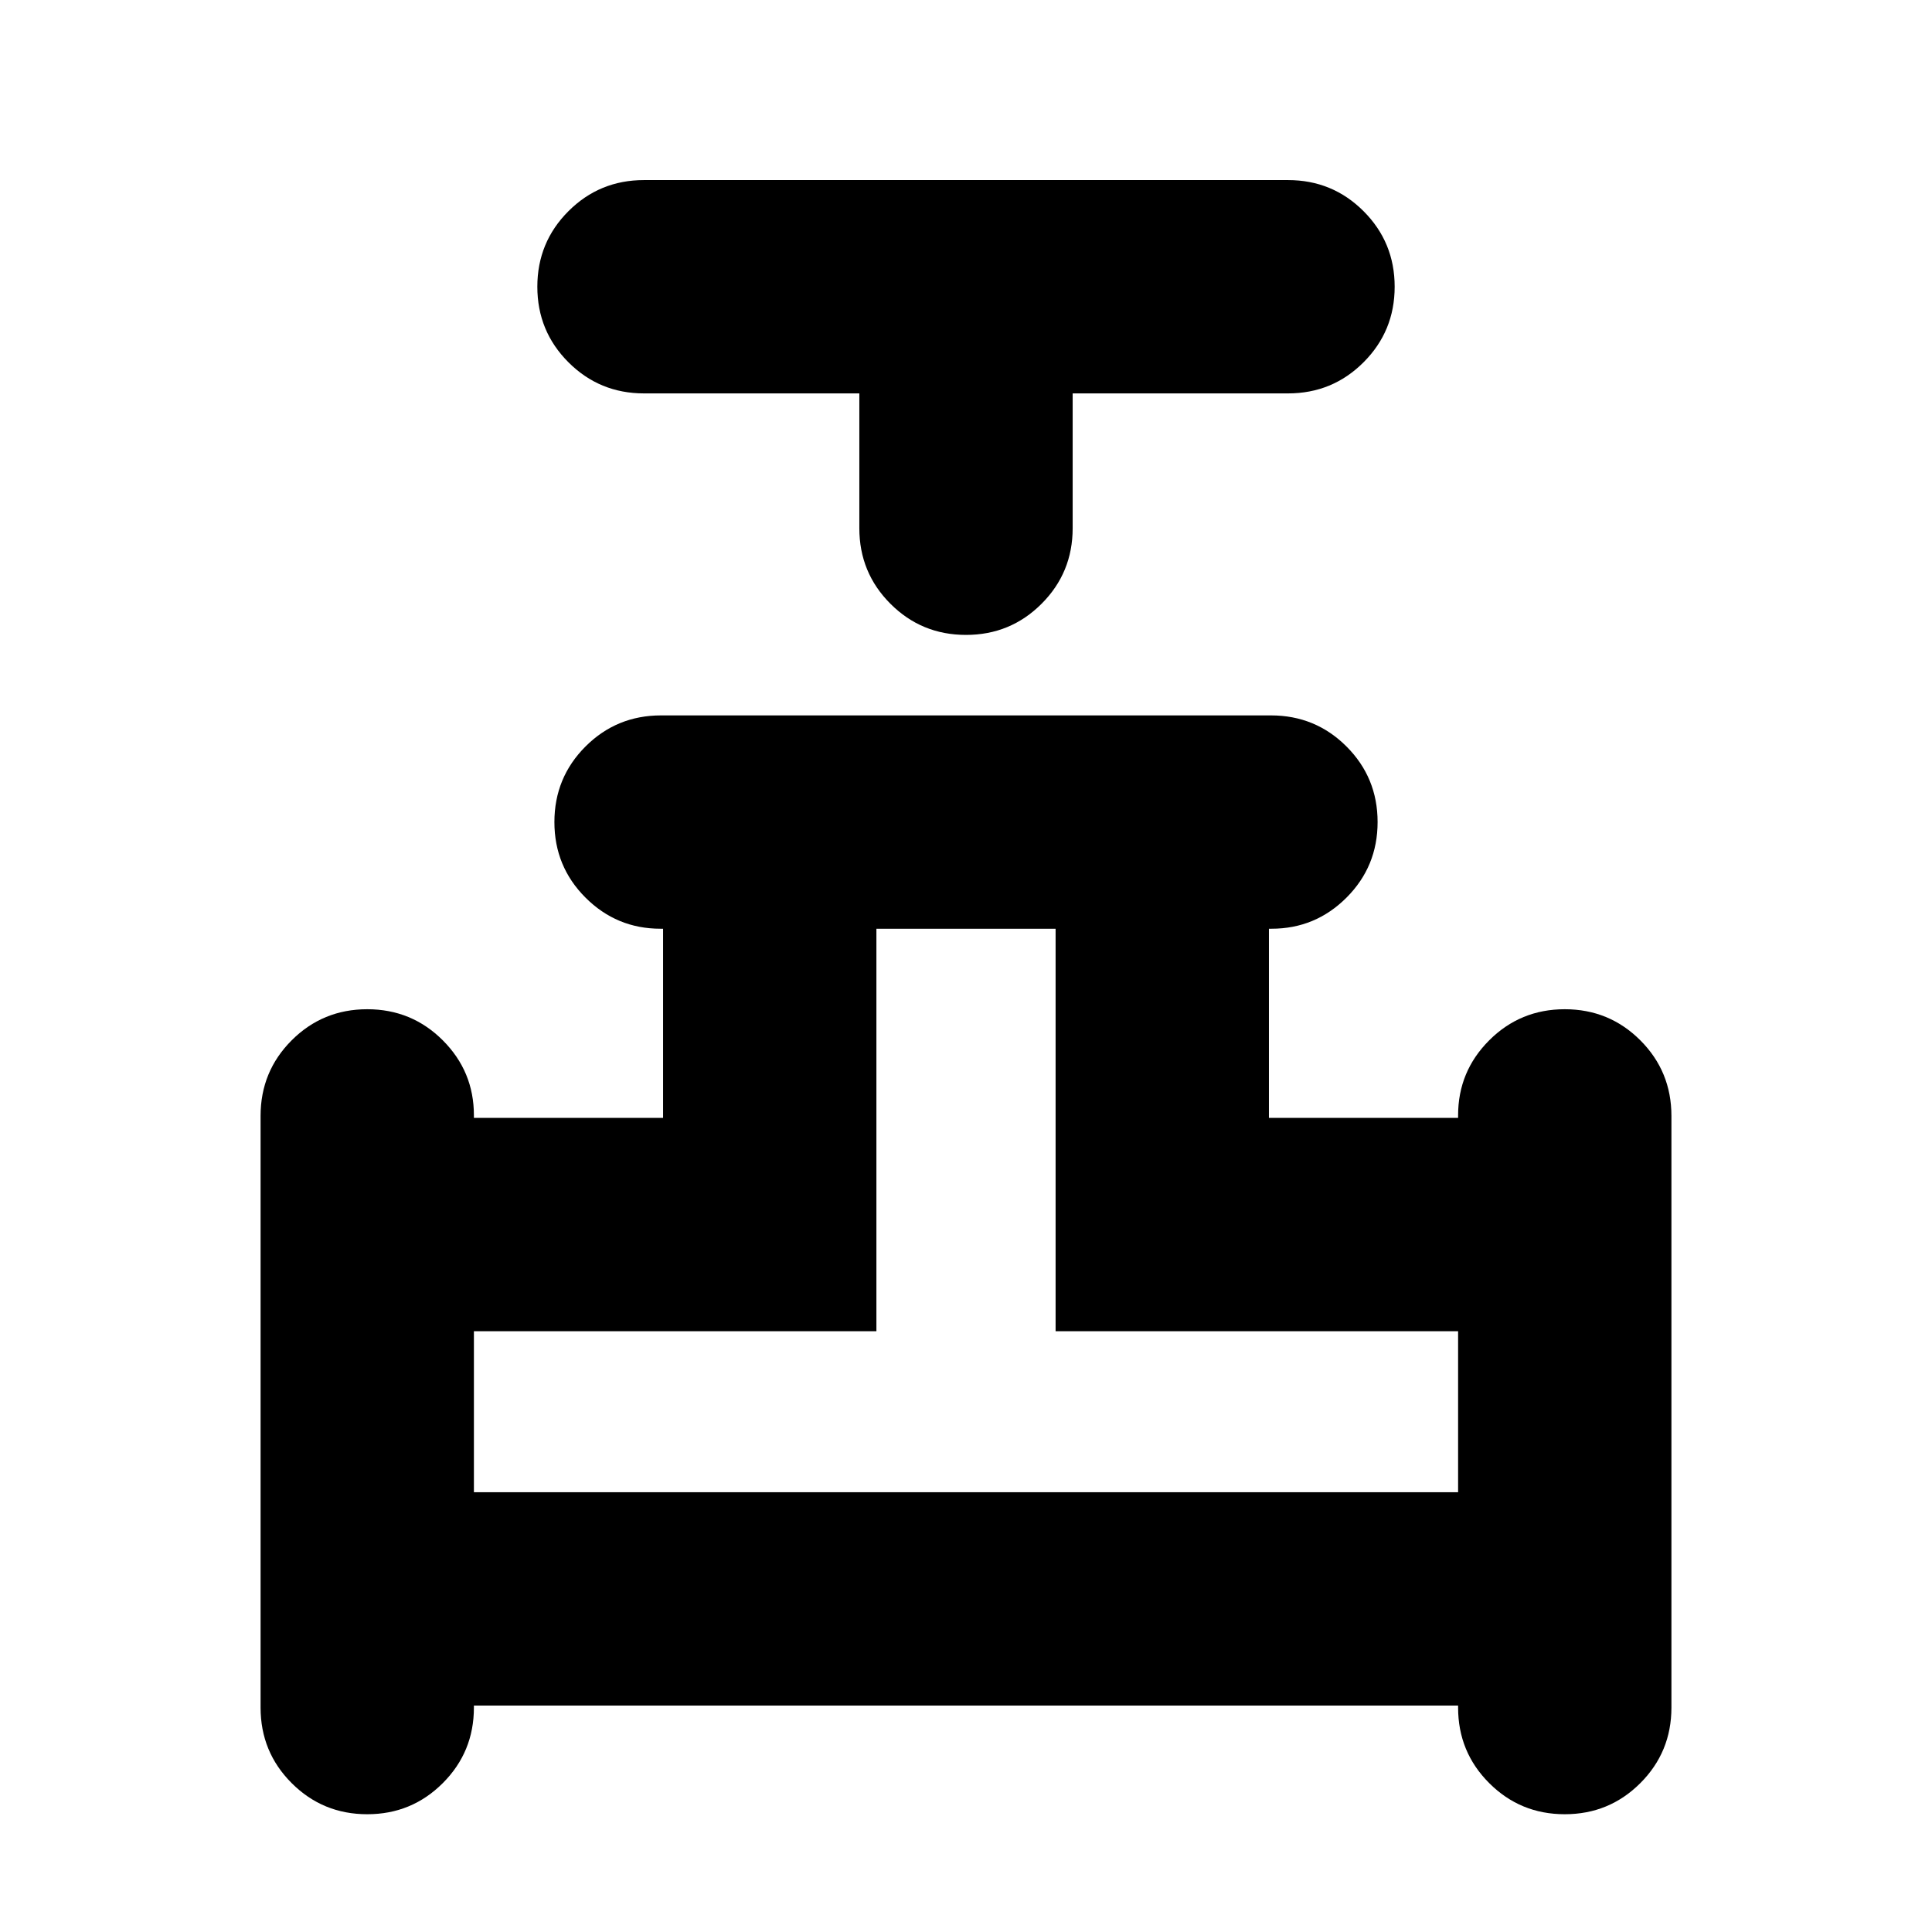 <svg xmlns="http://www.w3.org/2000/svg" height="24" viewBox="0 -960 960 960" width="24"><path d="M427-764.52H320q-22.09 0-37.54-15.46Q267-795.44 267-817.52q0-22.09 15.46-37.55 15.45-15.45 37.54-15.45h320q22.09 0 37.54 15.45Q693-839.61 693-817.52q0 22.08-15.46 37.54-15.45 15.46-37.54 15.46H533v67q0 22.08-15.46 37.54-15.45 15.46-37.54 15.46t-37.54-15.46Q427-675.44 427-697.52v-67Zm-297.52 653v-294q0-22.09 15.45-37.55 15.46-15.45 37.55-15.45 22.08 0 37.54 15.45 15.46 15.46 15.46 37.27v1.28h94v-94h-1.29q-21.8 0-37.26-15.46-15.45-15.45-15.45-37.54t15.45-37.55q15.46-15.45 37.55-15.45h303.04q22.09 0 37.55 15.45 15.45 15.46 15.45 37.55 0 22.09-15.45 37.54-15.46 15.46-37.26 15.46h-1.29v94h94v-1.28q0-21.81 15.46-37.27 15.46-15.45 37.54-15.45 22.09 0 37.55 15.45 15.45 15.46 15.45 37.55v294q0 22.09-15.45 37.54-15.46 15.46-37.55 15.46-22.08 0-37.54-15.46-15.46-15.45-15.46-37.54v-1H235.48v1q0 22.09-15.46 37.54-15.46 15.46-37.54 15.46-22.09 0-37.55-15.46-15.45-15.45-15.45-37.54Zm106-107h489.04v-80h-200v-200h-89.04v200h-200v80Zm244.52 0Z"/></svg>